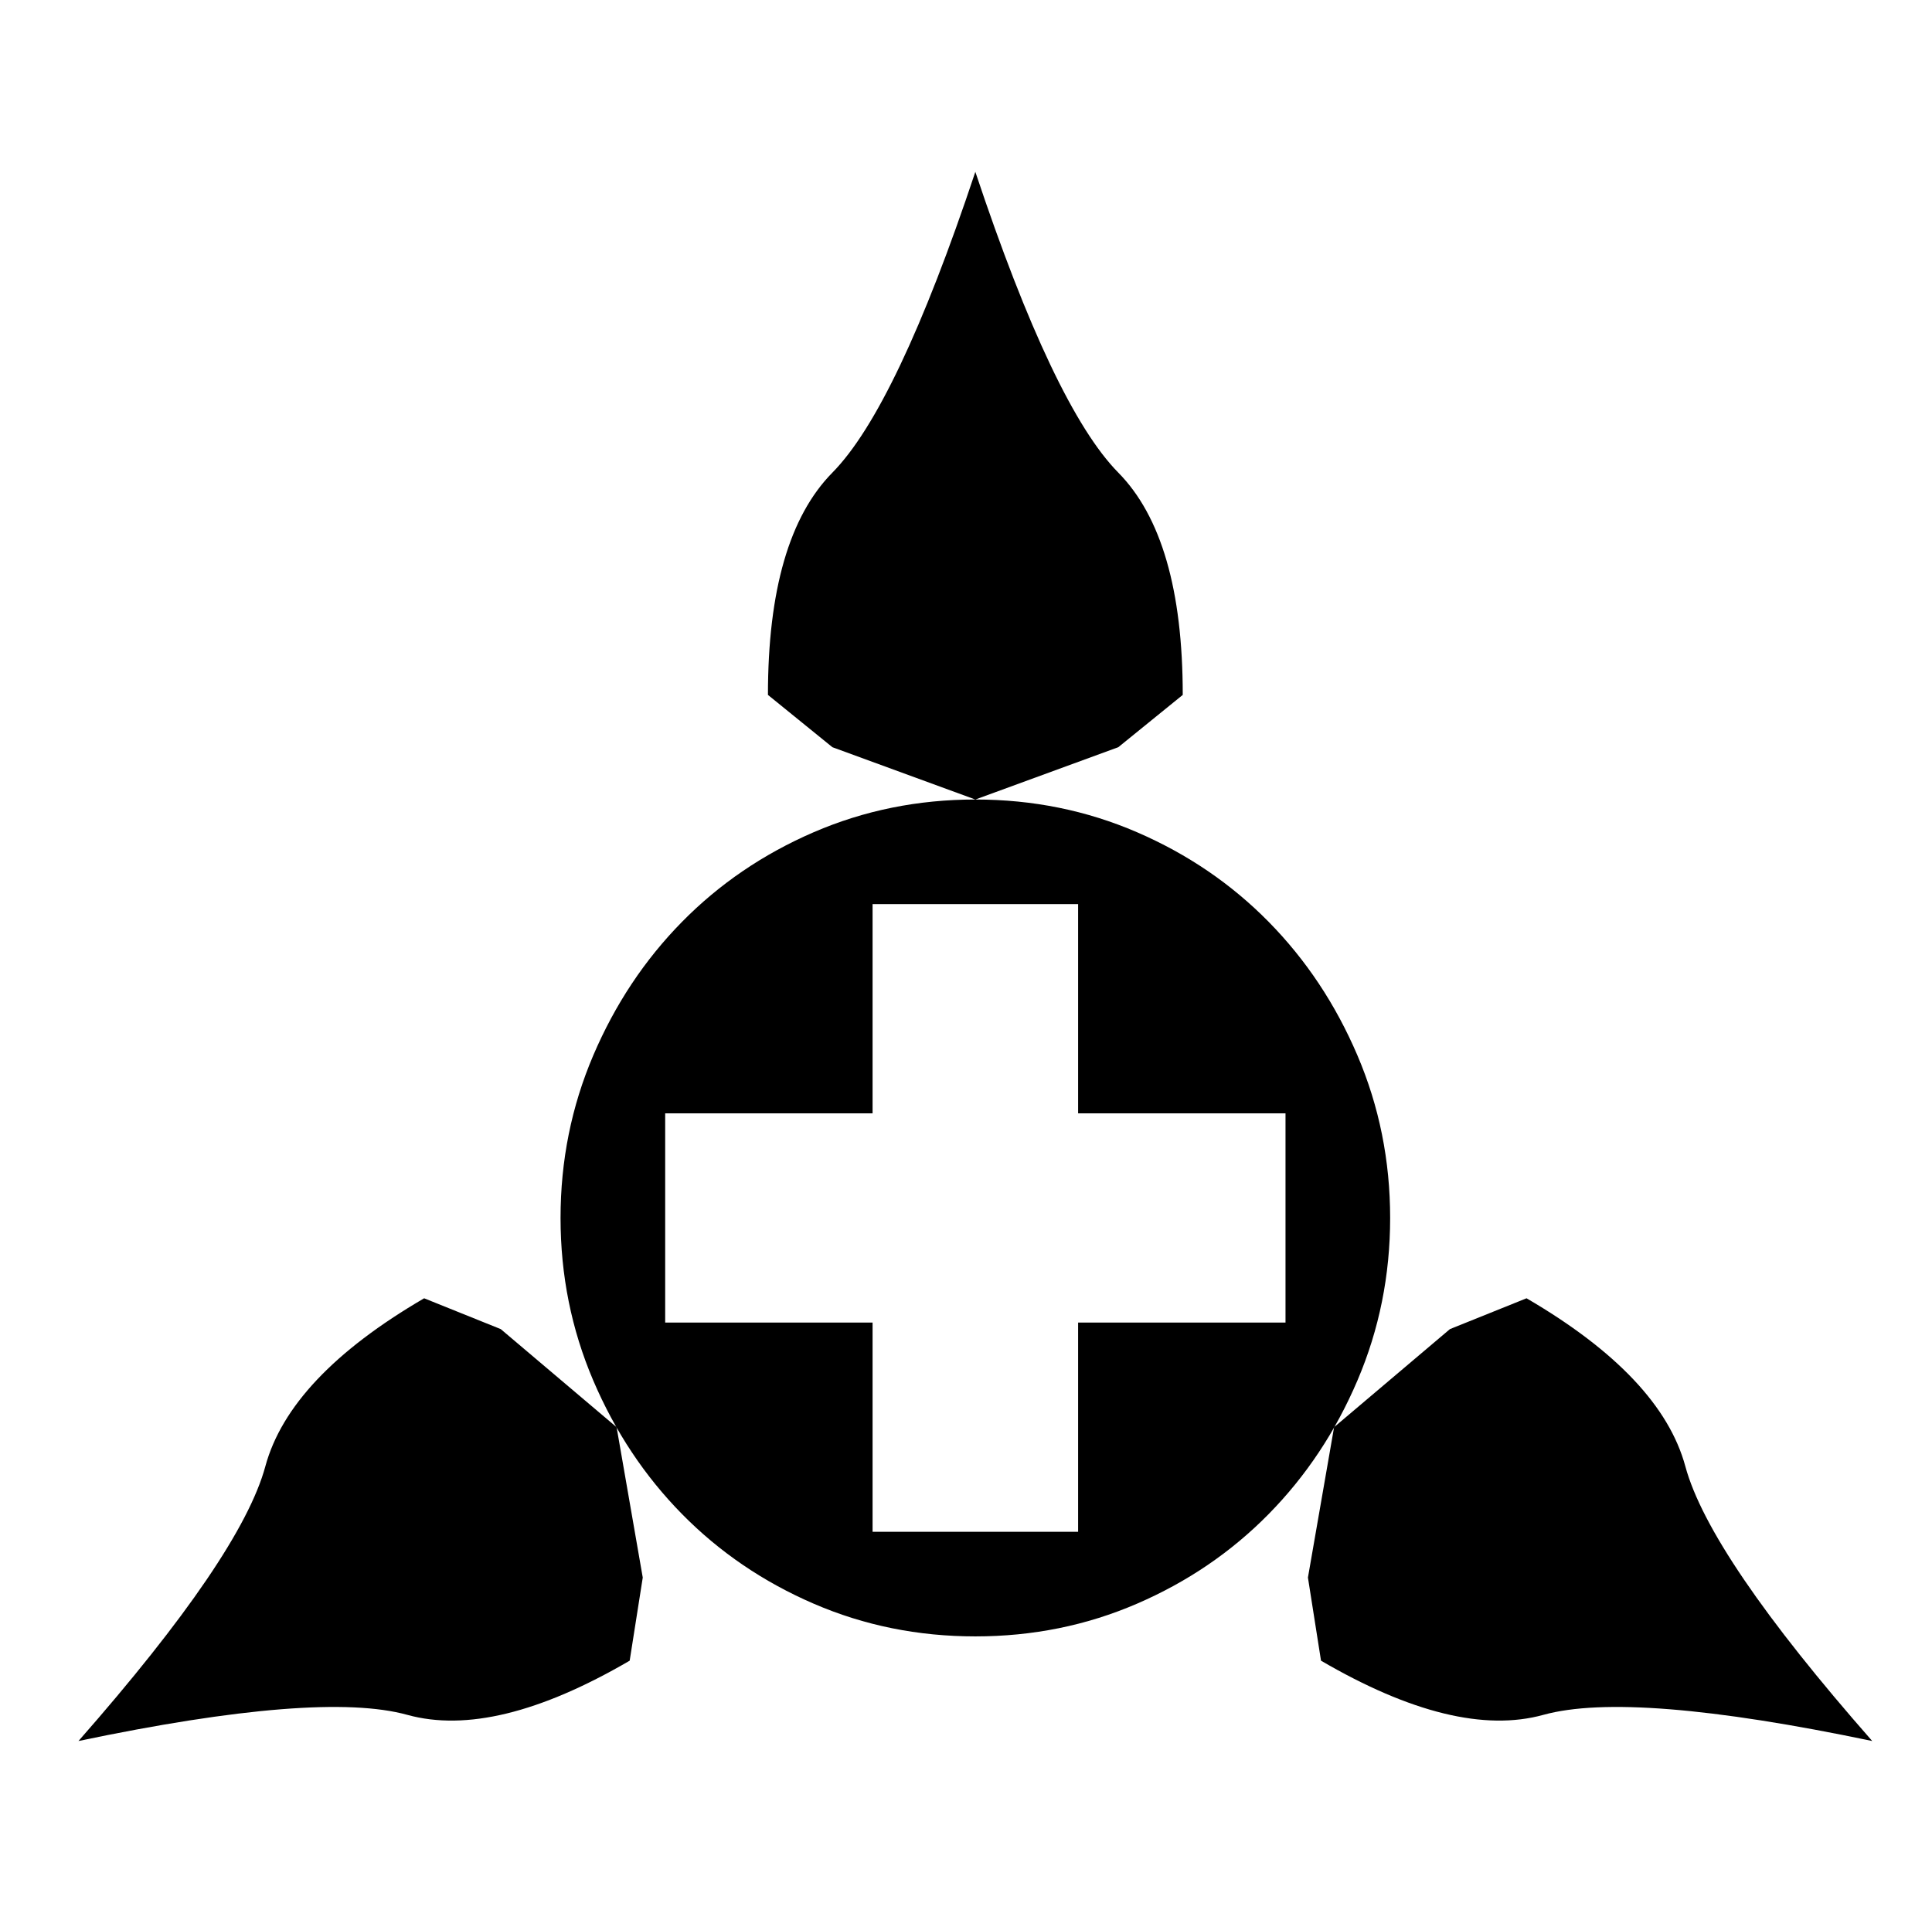 <svg xmlns="http://www.w3.org/2000/svg" viewBox="-10 0 1034 1024"><path d="M512 428q-46 0-86.5 17.5t-70.5 48-47.5 71.5-17.5 87 17.5 87 47.5 71.5 70.5 48T512 876t86.5-17.5 70.5-48 47.5-71.5 17.5-87-17.5-87-47.5-71.5-70.5-48T512 428zm-55 56h110v112h111v112H567v112H457V708H346V596h111zm55-392q42 126 76.5 161T623 372l-34.5 28-76.5 28-76.5-28-34.5-28q0-84 34.5-119T512 92zm480 840q-129-27-176-14t-119-29l-7-44.5 14-80.5 62-52.5 41-16.5q72 42 85 90t100 147zm-960 0q87-99 100-147t85-90l41 16.5 62 52.5 14 80.5-7 44.5q-72 42-119 29T32 932z"/></svg>